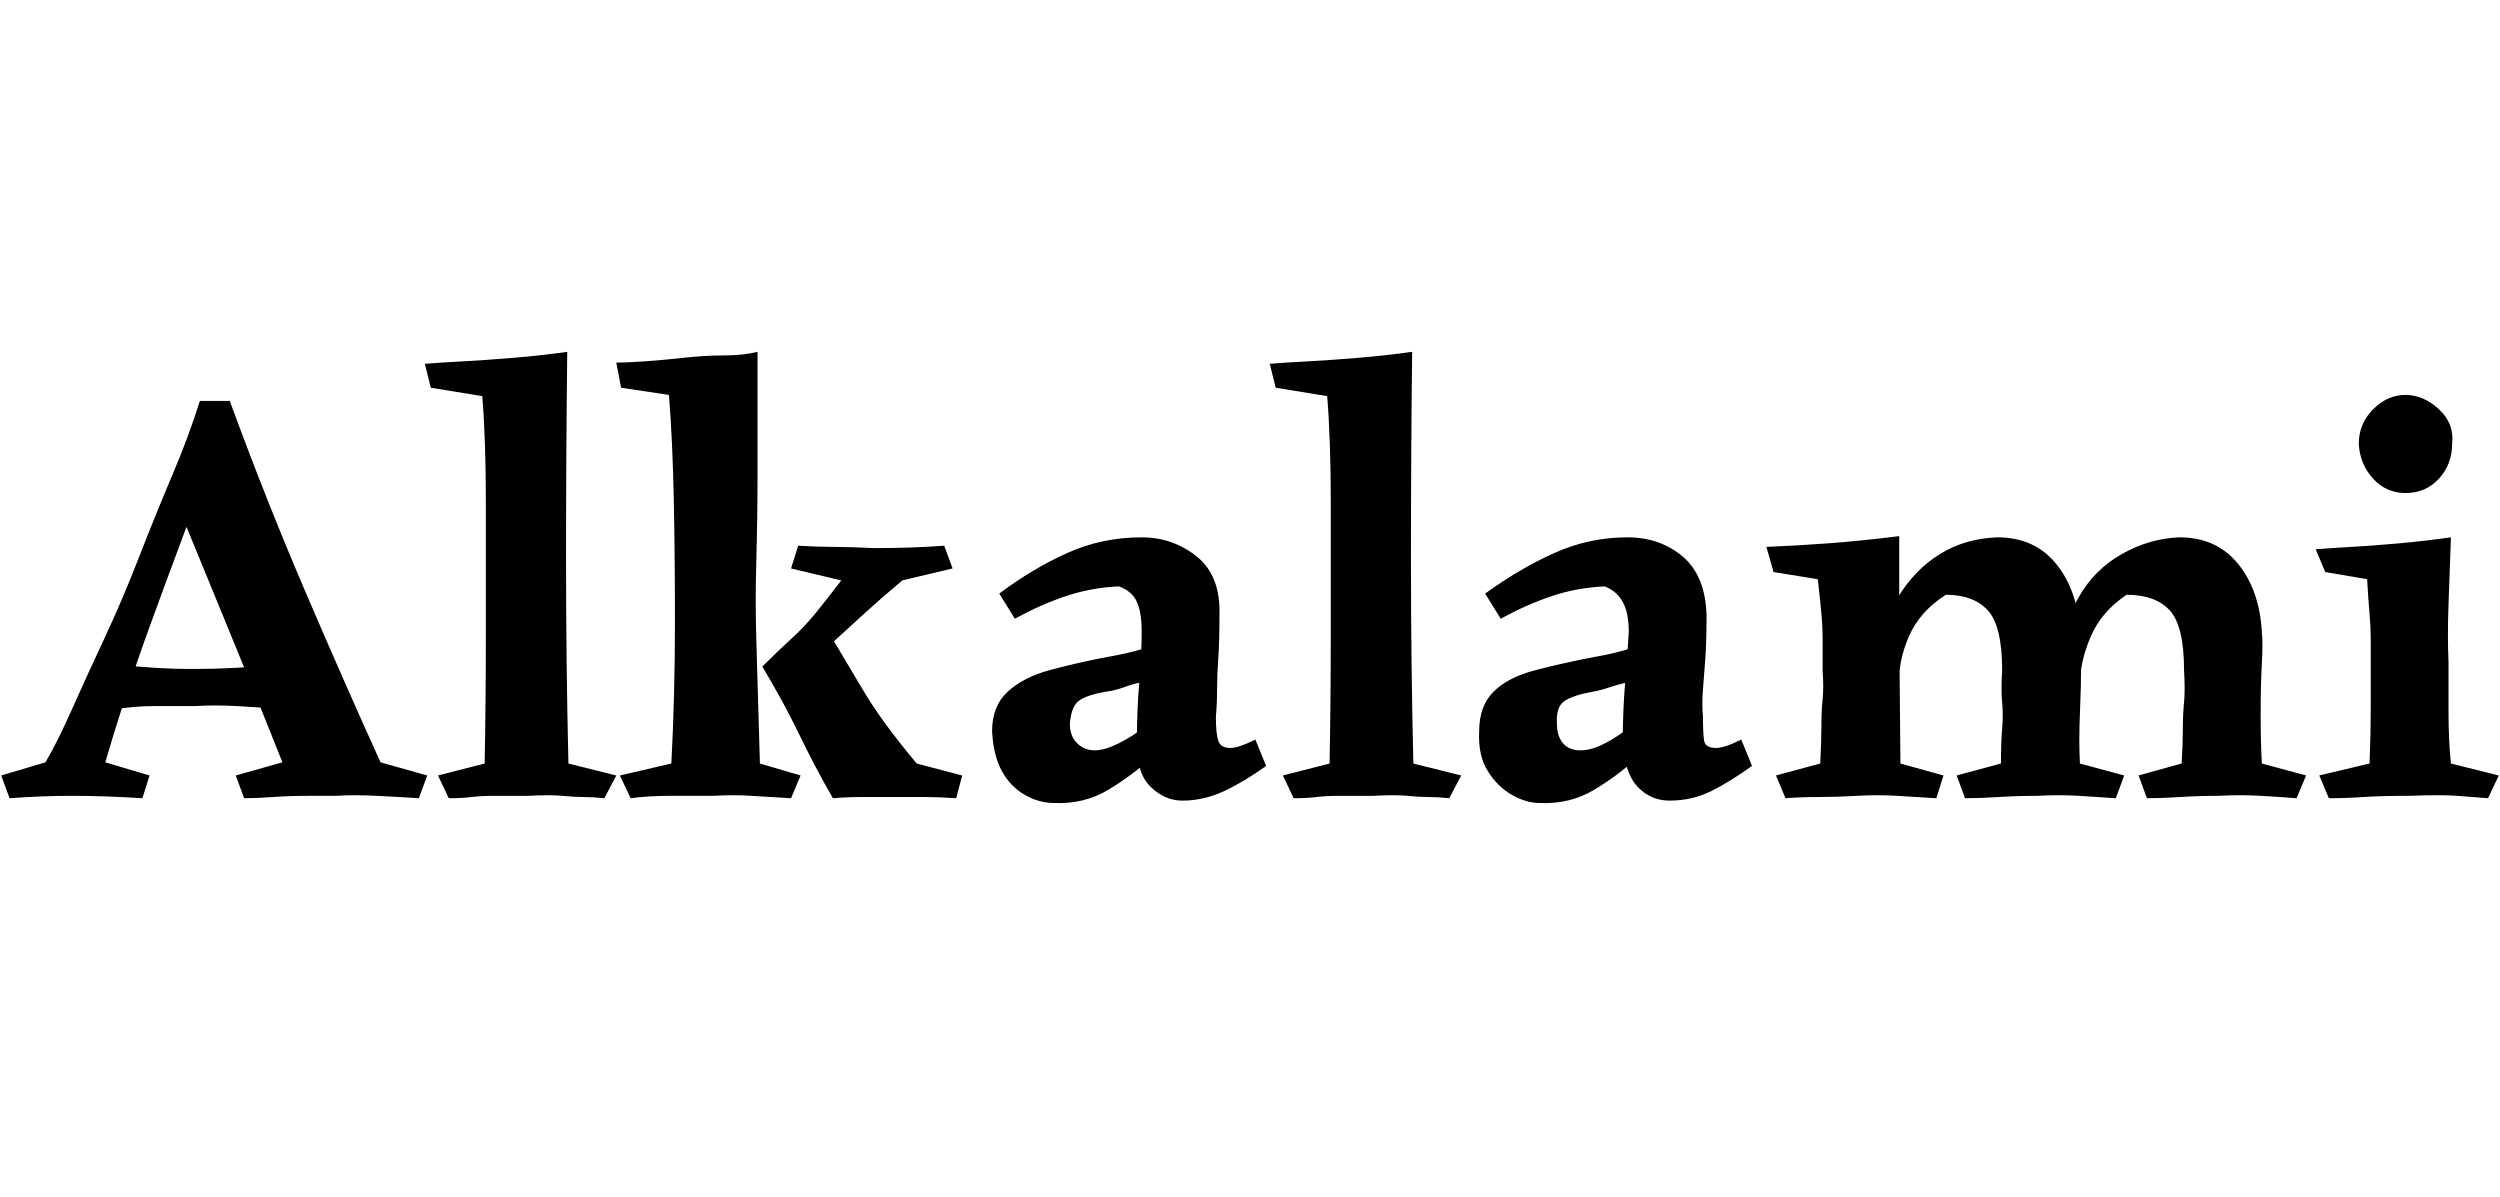<svg id="fnt-Alkalami" viewBox="0 0 2089 1000" xmlns="http://www.w3.org/2000/svg"><path id="alkalami" class="f" d="M150 426l42-91q30 82 63 159t63 143l39 11-7 19q-15-1-35-2t-34 0q-9 0-24 0t-29 1-24 1l-7-19 39-11q-15-38-38-94t-48-117m17-91h25q-3 9-7 16t-6 18-8 29q-9 26-21 58t-24 65-22 64-16 52l37 11-6 19q-32-2-59-2-25 0-52 2l-7-19 37-11q10-17 22-44t27-59 29-68 28-69 23-62m72 219v39q-22-2-41-3t-35 0q-17 0-34 0t-35 3v-38q19 2 35 3t34 1q16 0 35-1t41-4m235-260q-1 85-1 173t2 171l40 10-10 19q-9-1-17-1t-18-1-29 0q-17 0-28 0t-19 1-19 1l-9-19 39-10q1-54 1-110t0-108-3-89l-43-7-5-20q12-1 31-2t43-3 45-5m159 0q0 13 0 40t0 63-1 71 0 67l3 103 34 10-8 19q-18-1-33-2t-32 0q-20 0-37 0t-32 2l-9-19 43-10q3-57 3-118 0-56-1-104t-4-86l-40-6-4-21q8 0 23-1t33-3 34-2 28-3m4 263q13-13 24-23t20-21 22-28l-42-10 6-19q16 1 30 1t33 1q33 0 59-2l7 19-42 10q-19 16-31 27t-23 21-24 24l18-26q15 25 25 42t21 32 26 33l38 10-5 19q-14-1-26-1t-27 0q-14 0-26 0t-24 1q-15-26-28-53t-31-57m317-108q26 0 46 16t19 49q0 22-1 36t-1 26-1 23q0 14 2 20t10 6q7 0 21-7l9 22q-18 13-35 21t-35 8q-15 0-27-12t-11-39q0-24 2-48t2-42q0-16-4-25t-15-13q-23 1-44 8t-43 19l-13-21q28-21 57-34t62-13m35 78l-30 42q-11 2-19 5t-16 4q-17 3-23 8t-7 19q0 10 6 16t15 6q11 0 29-11t30-27l10 21q-8 10-23 24t-35 26-45 11q-13 0-25-7t-19-20-8-33q0-21 13-33t35-18 48-11q18-3 34-8t30-14m191-233q-1 85-1 173t2 171l40 10-10 19q-9-1-17-1t-18-1-29 0q-17 0-28 0t-19 1-19 1l-9-19 39-10q1-54 1-110t0-108-3-89l-43-7-5-20q12-1 31-2t43-3 45-5m180 155q27 0 46 16t20 49q0 22-1 36t-2 26 0 23q0 14 1 20t10 6q7 0 21-7l9 22q-18 13-34 21t-35 8q-16 0-27-12t-12-39q0-24 2-48t3-42q0-16-5-25t-15-13q-23 1-44 8t-43 19l-13-21q29-21 58-34t61-13m36 78l-30 42q-11 2-20 5t-15 4q-17 3-24 8t-6 19q0 10 5 16t15 6q12 0 29-11t31-27l9 21q-8 10-23 24t-35 26-45 11q-12 0-24-7t-20-20-7-33q0-21 12-33t35-18 49-11q18-3 33-8t31-14m273-78q31 0 49 22t20 57q1 9 1 27t-1 41 0 42l37 10-7 19q-14-1-31-2t-34 0q-17 0-33 1t-28 1l-7-19 37-10q0-17 1-29t0-22 0-27q0-37-12-50t-35-13q-22 14-31 35t-8 40l-18-21q3-29 17-52t35-36 48-14m-82-1q0 16 0 27t0 21 0 28l1 114 36 10-6 19q-17-1-33-2t-33 0-32 1-28 1l-8-19 37-10q1-20 1-32t1-22 0-23q0-15 0-26t-1-22-3-29l-37-6-6-21q25-1 52-3t59-6m234 1q31 0 49 22t20 57q1 9 0 27t-1 41 1 42l37 10-8 19q-13-1-30-2t-35 0q-17 0-32 1t-28 1l-7-19 36-10q1-17 1-29t1-22 0-27q0-37-12-50t-36-13q-21 14-30 35t-9 40l-18-21q4-29 17-52t36-36 48-14m227 0q-1 29-2 56t0 48q0 18 0 42t2 43l40 10-9 19q-13-1-26-2t-40 0q-24 0-38 1t-29 1l-8-19 42-10q1-25 1-44t0-40q0-12 0-21t-1-20-2-29l-35-6-8-19q12-1 30-2t40-3 43-5m-38-37q-16 0-27-12t-12-29q0-17 12-29t27-12 28 12 11 29q0 17-11 29t-28 12" />
</svg>